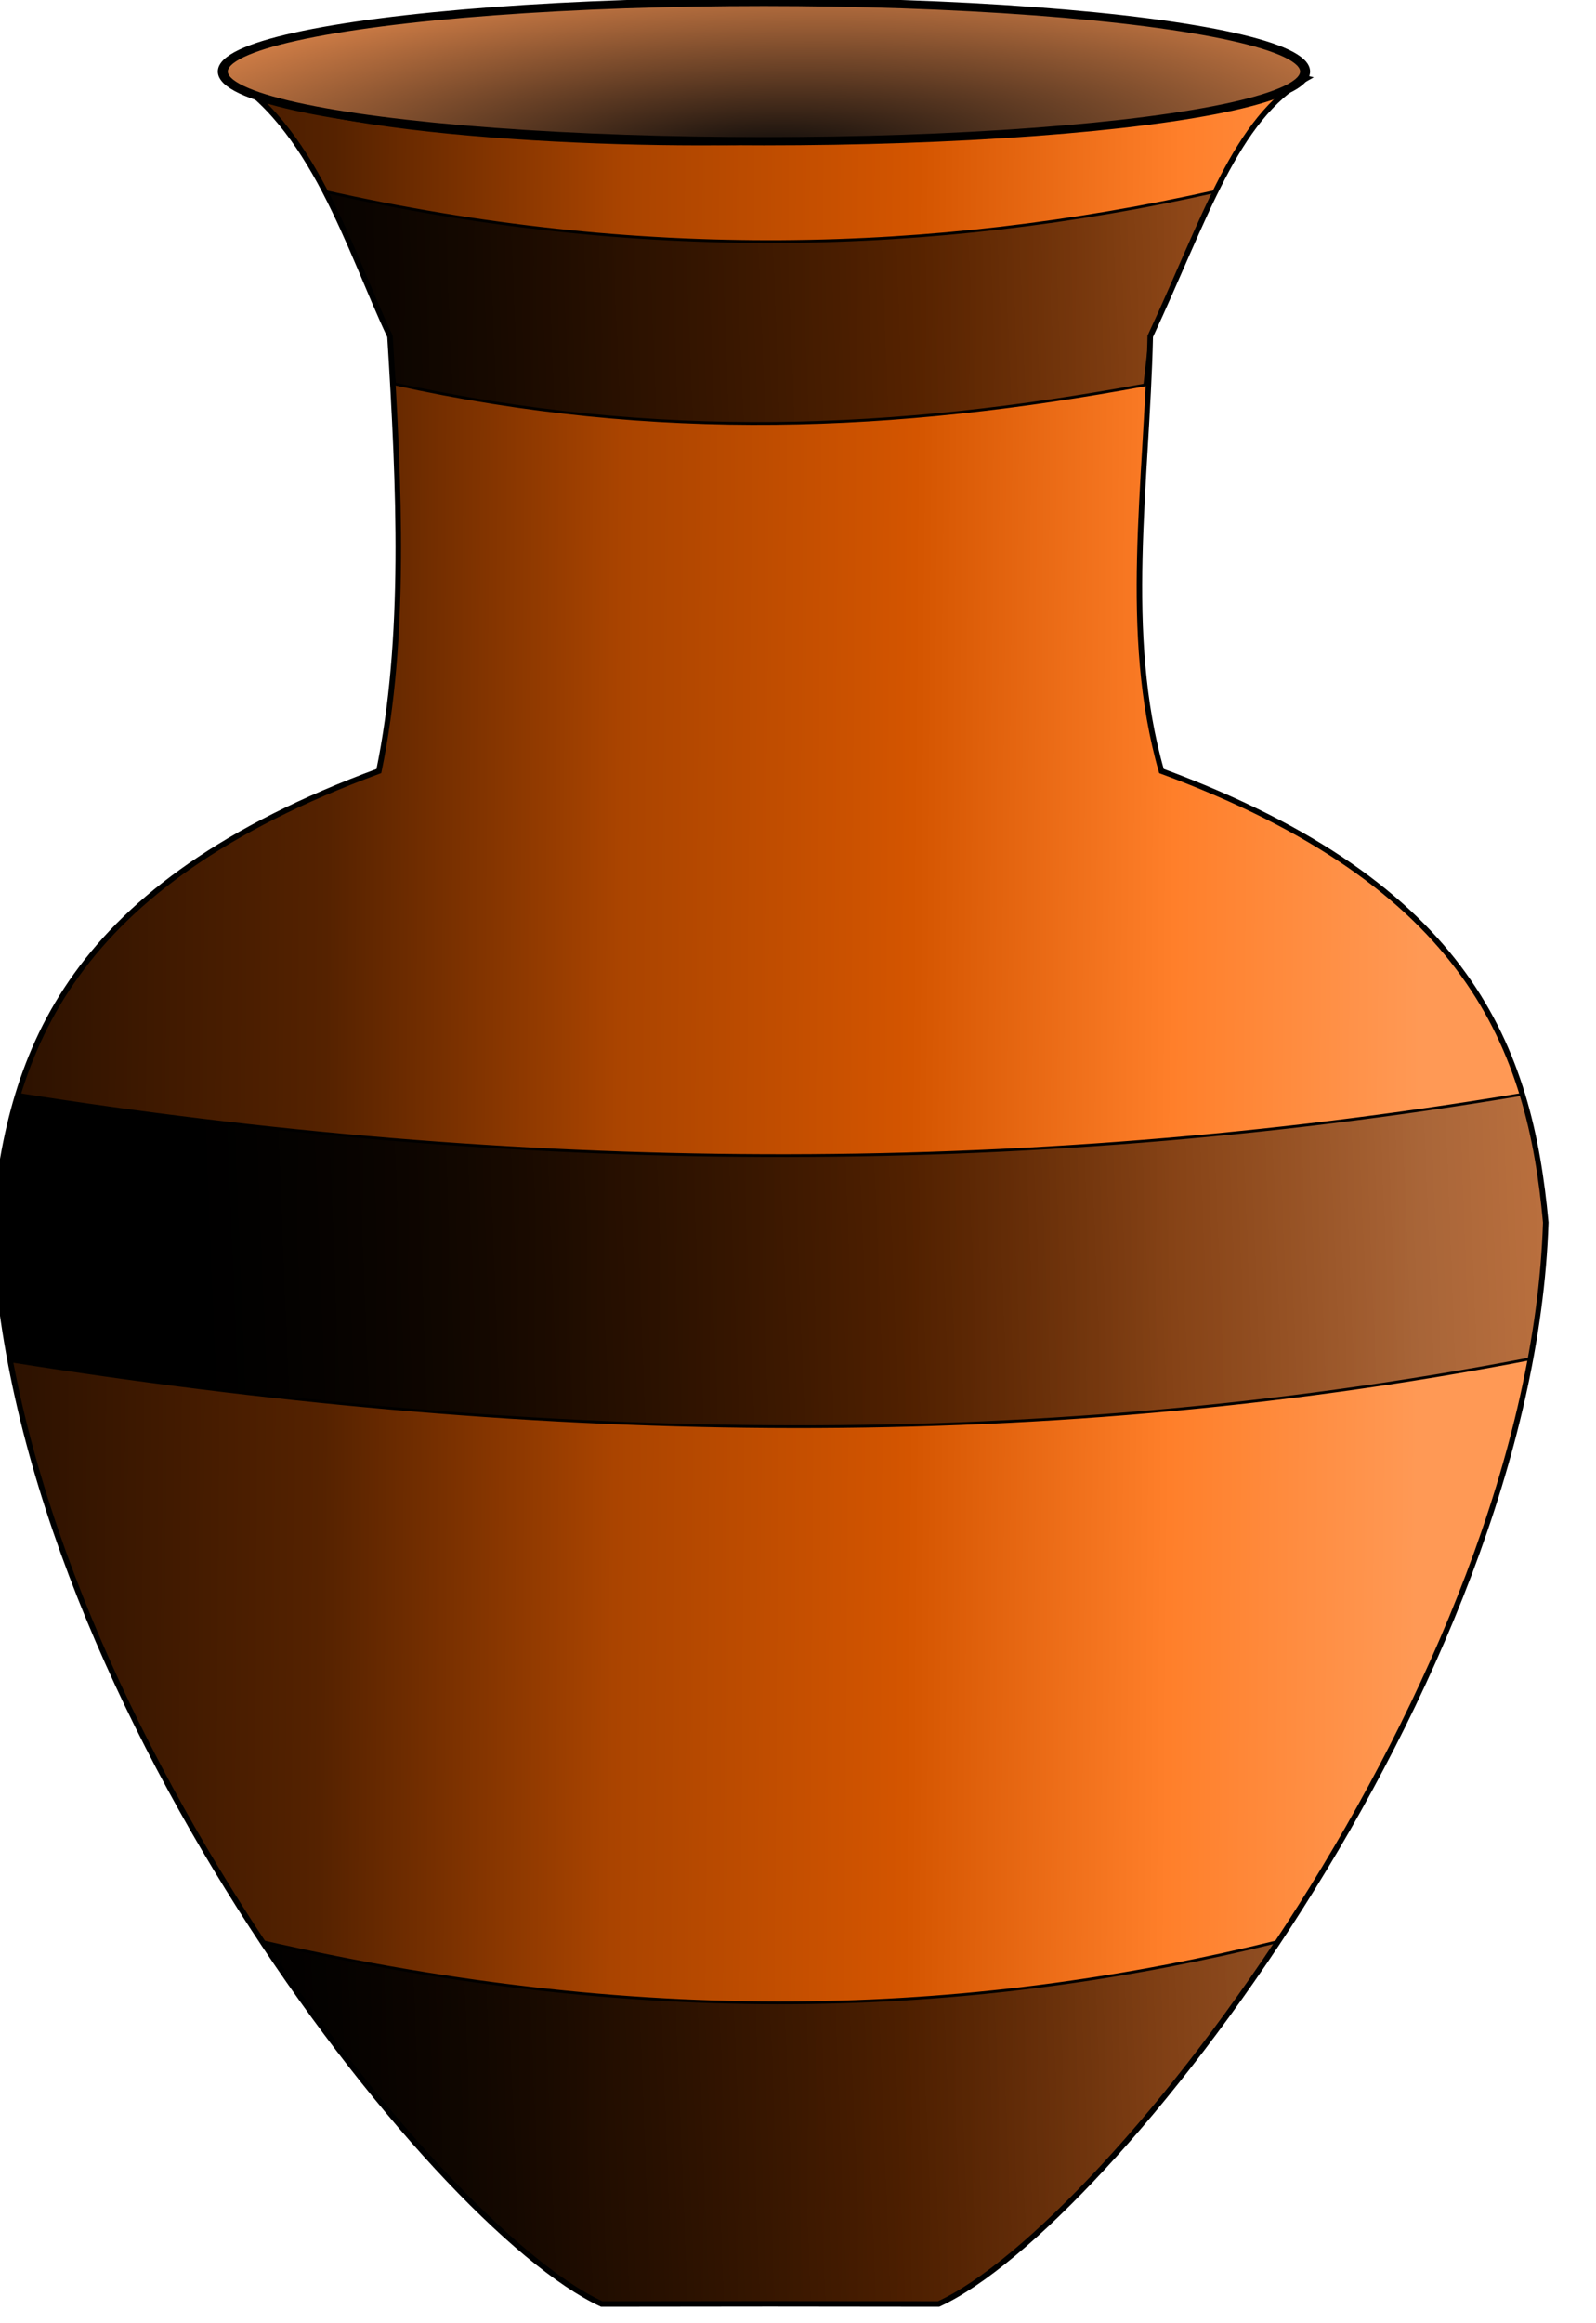 <svg height="16" width="11" xmlns="http://www.w3.org/2000/svg" xmlns:xlink="http://www.w3.org/1999/xlink"><linearGradient id="a" gradientUnits="userSpaceOnUse" x1="123.239" x2="636.396" y1="519.002" y2="523.042"><stop offset="0" stop-color="#2b1100"/><stop offset=".226" stop-color="#520"/><stop offset=".433" stop-color="#a40"/><stop offset=".64" stop-color="#d45500"/><stop offset=".825" stop-color="#ff7f2a"/><stop offset="1" stop-color="#f95"/></linearGradient><radialGradient id="b" cx="357.27" cy="253.282" gradientTransform="matrix(1.585 -.058 .012 .488 -212.191 101.447)" gradientUnits="userSpaceOnUse" r="164.135"><stop offset="0" stop-color="#0c0a09"/><stop offset="1" stop-color="#f95"/></radialGradient><linearGradient id="c" gradientUnits="userSpaceOnUse" x1="193.878" x2="863.72" y1="599.302" y2="572.764"><stop offset="0"/><stop offset="1" stop-opacity="0"/></linearGradient><g stroke="#000" transform="matrix(.019 0 0 .019 -2.302 -2.67)"><path d="m595.042 168.918c-47.908 20.23-136.572 19.702-194.51 22.926-63.149 2.057-180.957-3.923-198.923-25.148 32.994 18.178 46.377 64.882 61.017 95.742 3.411 54.898 5.91 109.341-4.031 157.563-112.201 41.401-133.678 100.96-139.406 163.656 5.387 167.206 158.263 363.51 220.219 392l59.781-.062h2.688l59.781.062c61.956-28.49 214.831-224.794 220.219-392-5.728-62.696-27.205-122.255-139.406-163.656-14.306-49.93-5.289-104.526-4.062-157.562 19.96-42.821 30.944-79.108 56.636-93.52z" fill="url(#a)" stroke-width="2"/><path d="m238.875 209.906c9.611 18.029 16.707 37.685 23.75 52.531l1.655 17.25c95.208 20.974 182.308 17.02 272.141.375l1.985-17.625c7.043-14.848 14.129-34.502 23.75-52.531-102.661 22.948-209.852 25.511-323.281 0zm-111.188 327.281c-4.628 15.136-7.059 30.696-8.5 46.469.532 16.498 2.513 33.281 5.688 50.156 183.812 29.093 367.625 34.695 551.438-.75 3.093-16.624 5.039-33.151 5.562-49.406-1.441-15.772-3.872-31.333-8.5-46.469-184.707 30.928-366.365 28.31-545.688 0zm88.594 307.094c44.609 67.297 93.945 117.957 123.125 131.375l59.781-.062h2.688l59.781.062c29.18-13.418 78.516-64.078 123.125-131.375-106.232 26.088-224.664 33.003-368.5 0z" fill="url(#c)"/><ellipse cx="356.584" cy="174.54" fill="url(#b)" rx="162.635" ry="25.254" stroke-width="3" transform="matrix(1.207 0 0 1 -32.116 -8.081)"/></g></svg>